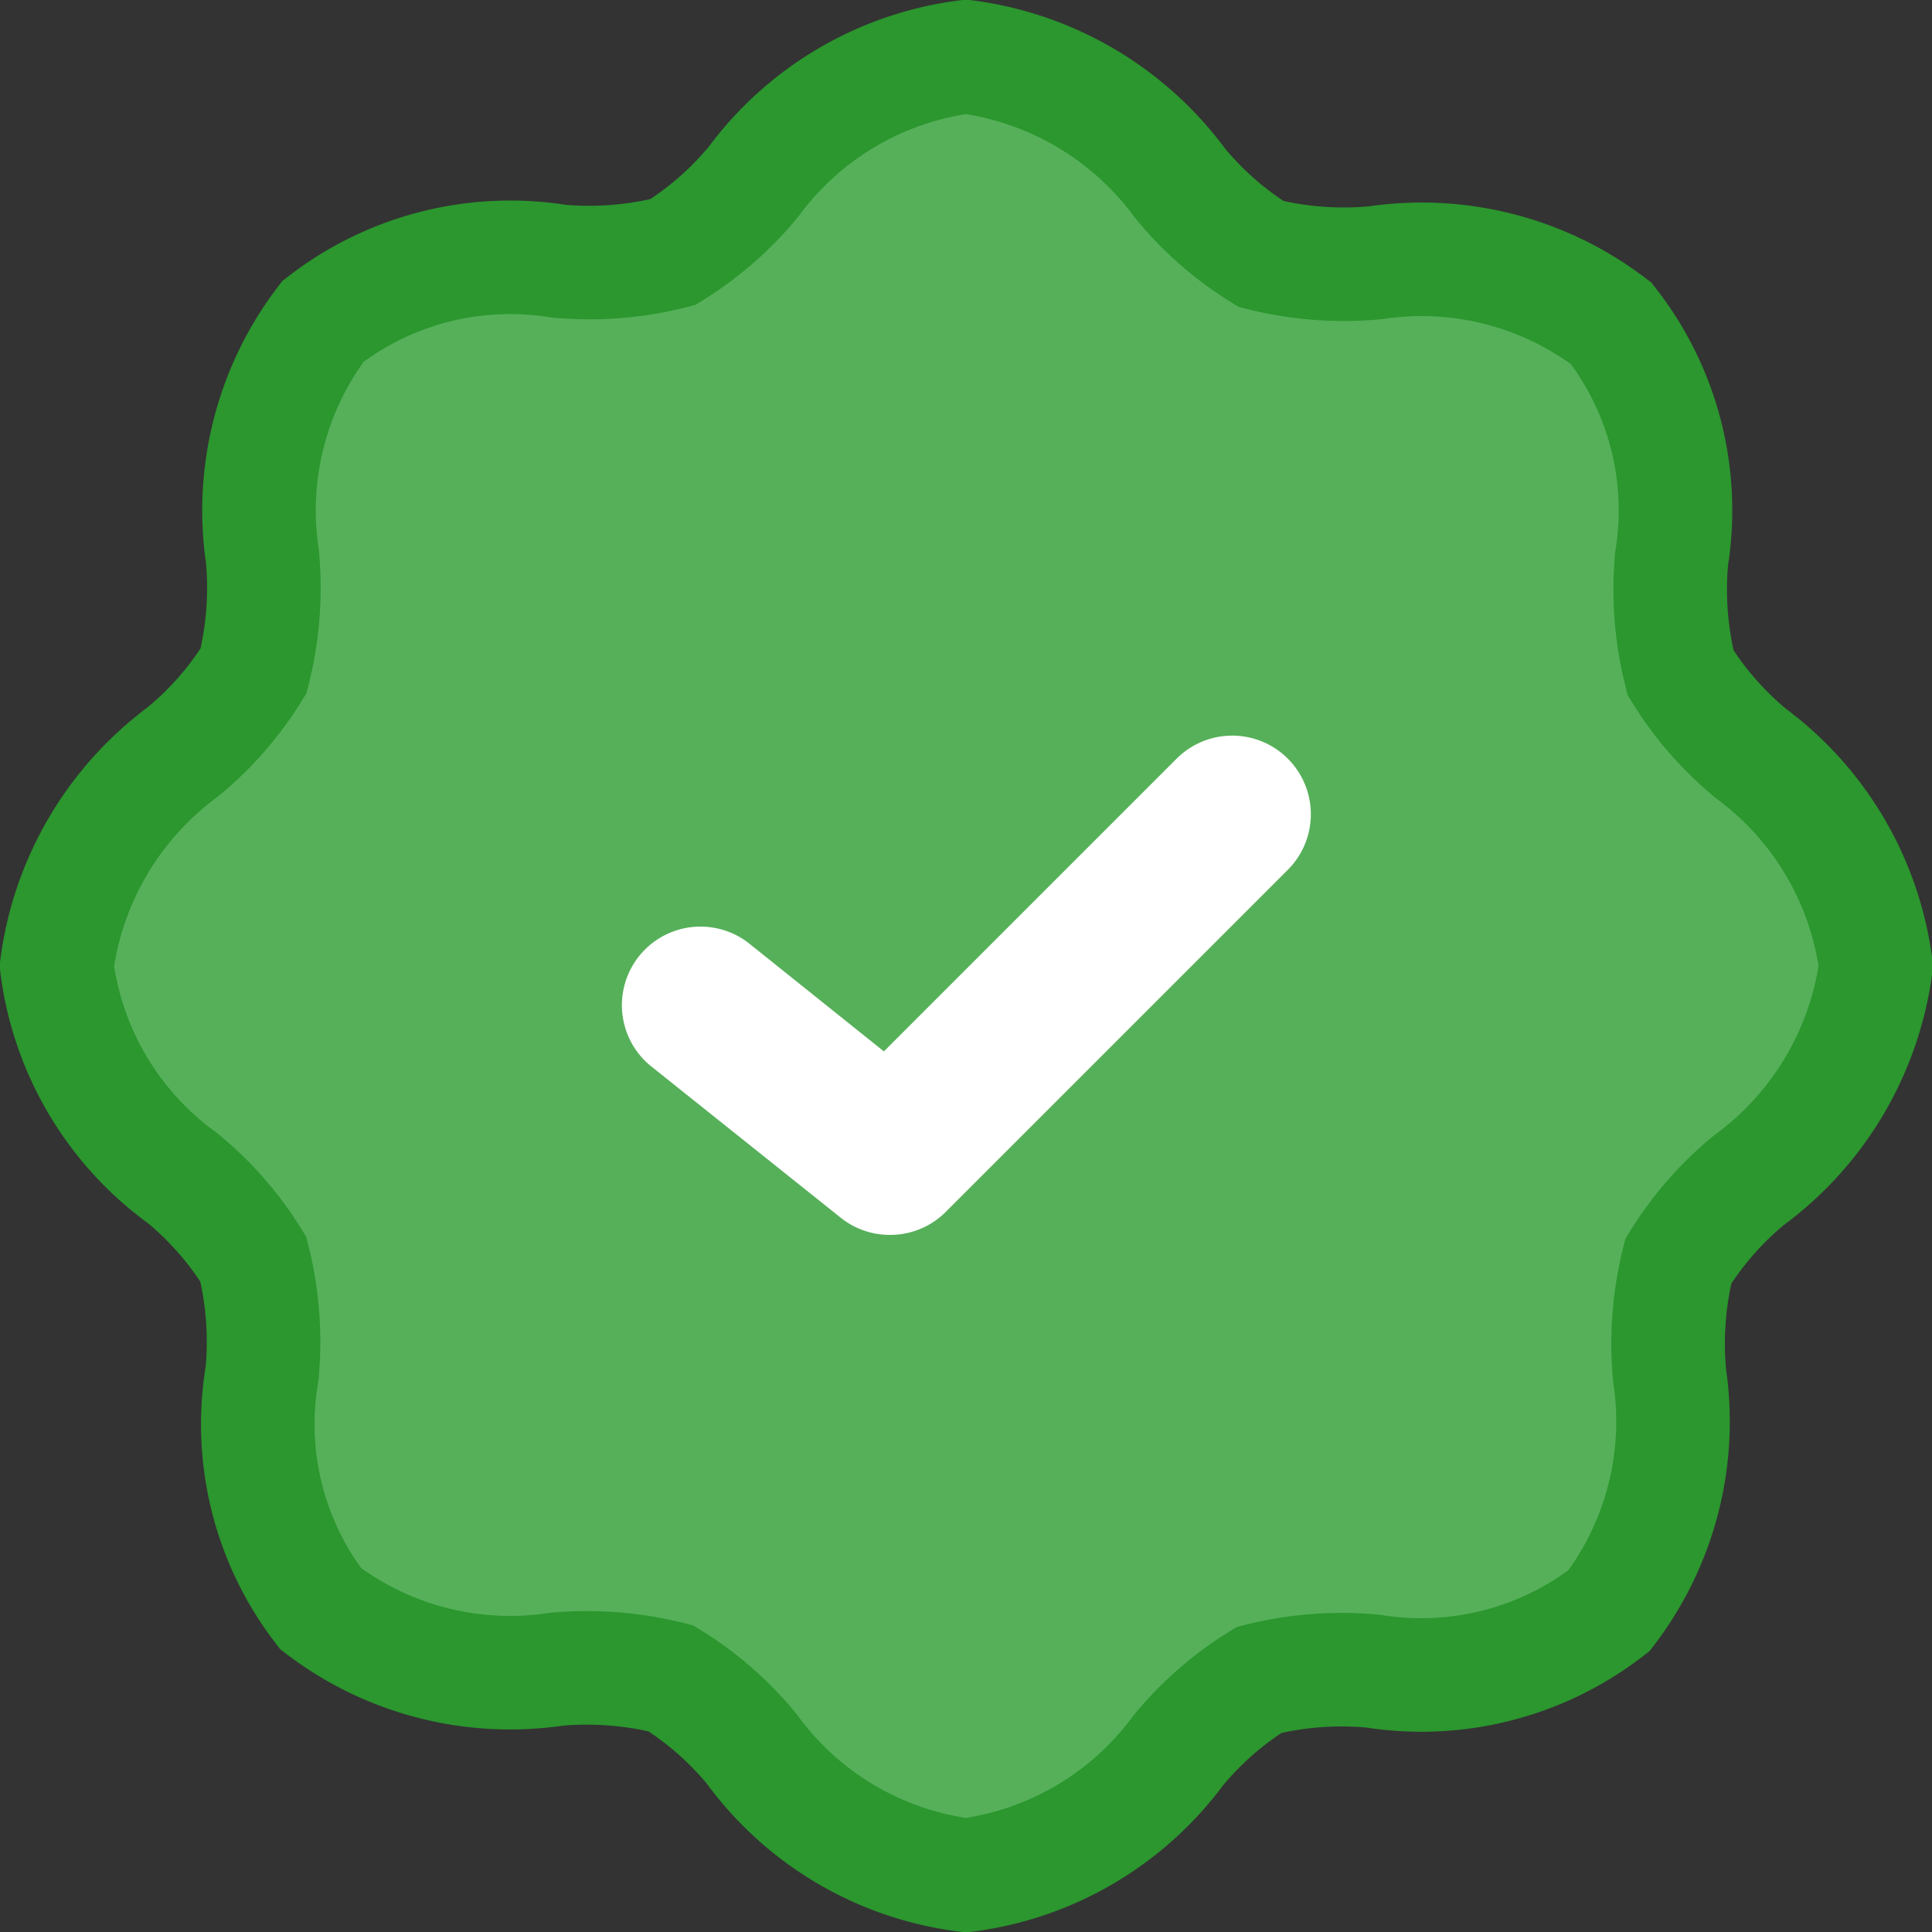<svg xmlns="http://www.w3.org/2000/svg" viewBox="0 0 17.014 17.014">
  <rect x="0" y="0" width="17.014" height="17.014" fill="#333333" stroke="none"/>
  <defs>
    <style>
      .cls-1 {
        fill: #56b05a;
        stroke: #2b972e;
      }

      .cls-2 {
        fill: #fff;
      }
    </style>
  </defs>
  <g id="Group_506" data-name="Group 506" transform="translate(0.5 0.5)">
    <path id="Path_240" data-name="Path 240" class="cls-1" d="M8.007,16.014A2.757,2.757,0,0,1,6.119,14.9a2.883,2.883,0,0,0-.711-.62A3.024,3.024,0,0,0,4.4,14.2a2.752,2.752,0,0,1-2.076-.533,2.662,2.662,0,0,1-.516-2.072,2.988,2.988,0,0,0-.077-1.006,2.883,2.883,0,0,0-.62-.711A2.73,2.73,0,0,1,0,8.007,2.8,2.8,0,0,1,1.113,6.119a2.884,2.884,0,0,0,.62-.711A2.989,2.989,0,0,0,1.811,4.4,2.744,2.744,0,0,1,2.344,2.33,2.693,2.693,0,0,1,4.419,1.8,2.98,2.98,0,0,0,5.425,1.72a2.889,2.889,0,0,0,.711-.62A2.763,2.763,0,0,1,8.007,0,2.794,2.794,0,0,1,9.895,1.117a2.883,2.883,0,0,0,.711.62,2.989,2.989,0,0,0,1.006.077,2.752,2.752,0,0,1,2.076.533,2.675,2.675,0,0,1,.533,2.072A2.988,2.988,0,0,0,14.3,5.425a2.883,2.883,0,0,0,.62.711,2.772,2.772,0,0,1,1.1,1.871A2.8,2.8,0,0,1,14.9,9.895a2.883,2.883,0,0,0-.62.711,2.99,2.99,0,0,0-.077,1.006,2.744,2.744,0,0,1-.533,2.072,2.693,2.693,0,0,1-2.076.533,2.972,2.972,0,0,0-1.006.077,2.889,2.889,0,0,0-.711.62A2.763,2.763,0,0,1,8.007,16.014Z"/>
    <path id="Path_241" data-name="Path 241" class="cls-2" d="M161.212,195.492a.691.691,0,0,1-.433-.151L159.1,194a.692.692,0,0,1,.865-1.08l1.194.956,2.578-2.578a.692.692,0,0,1,.979.979l-3.018,3.018A.691.691,0,0,1,161.212,195.492Z" transform="translate(-153.875 -185.117)"/>
  </g>
</svg>
